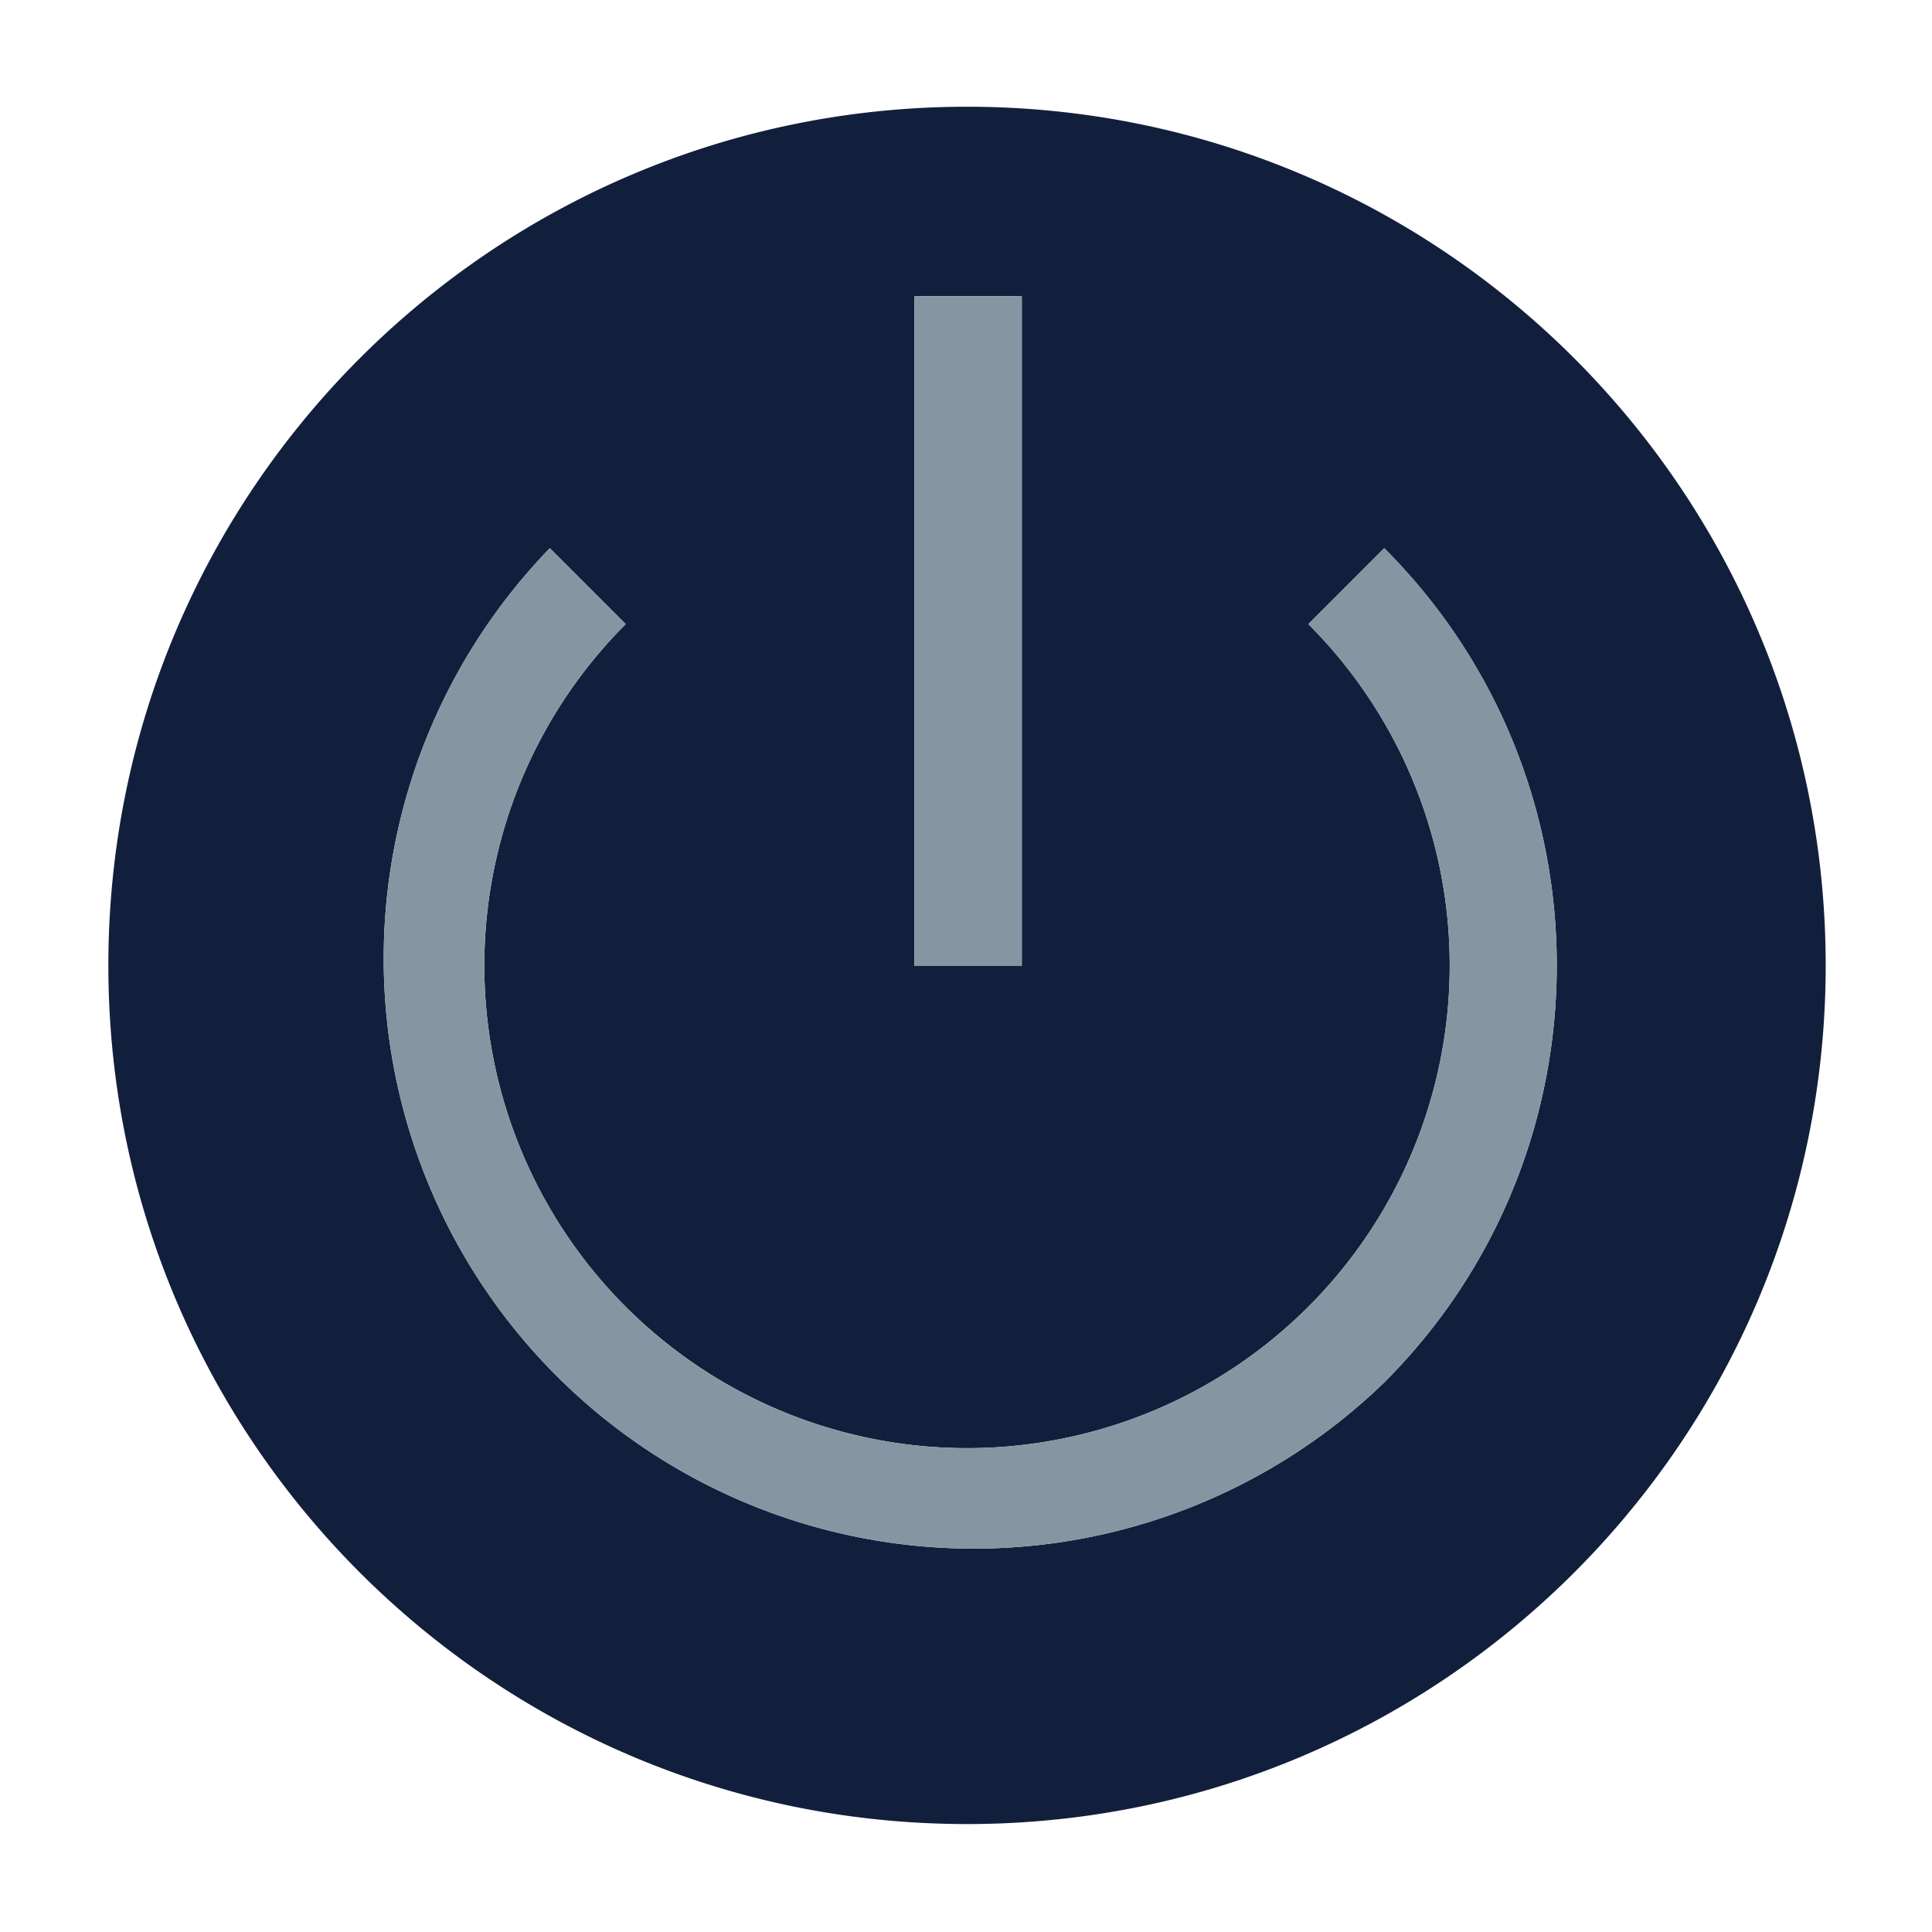 <svg id="Layer_1" data-name="Layer 1" xmlns="http://www.w3.org/2000/svg" viewBox="0 0 450 450"><defs><style>.cls-1{fill:#121f3c;}.cls-2{fill:#8795a2;}.cls-3{fill:none;}</style></defs><title>StoppingProgram</title><path id="_Compound_Path_" data-name="&lt;Compound Path&gt;" class="cls-1" d="M225.24,24.86c-110.46,0-200,89.55-200,200s89.54,200,200,200,200-89.55,200-200S335.69,24.86,225.24,24.86ZM213,69h25V225H213ZM322.41,322A137.43,137.43,0,0,1,128.06,127.69l17.68,17.68a112.43,112.43,0,1,0,159,0l17.67-17.68C376,181.27,376,268.46,322.41,322Z"/><path id="_Path_" data-name="&lt;Path&gt;" class="cls-2" d="M304.74,145.37a112.43,112.43,0,1,1-159,0l-17.68-17.68A137.43,137.43,0,0,0,322.41,322c53.59-53.58,53.59-140.77,0-194.35Z"/><rect id="_Path_2" data-name="&lt;Path&gt;" class="cls-2" x="213" y="69" width="25" height="156"/><rect class="cls-3" width="450" height="450"/></svg>